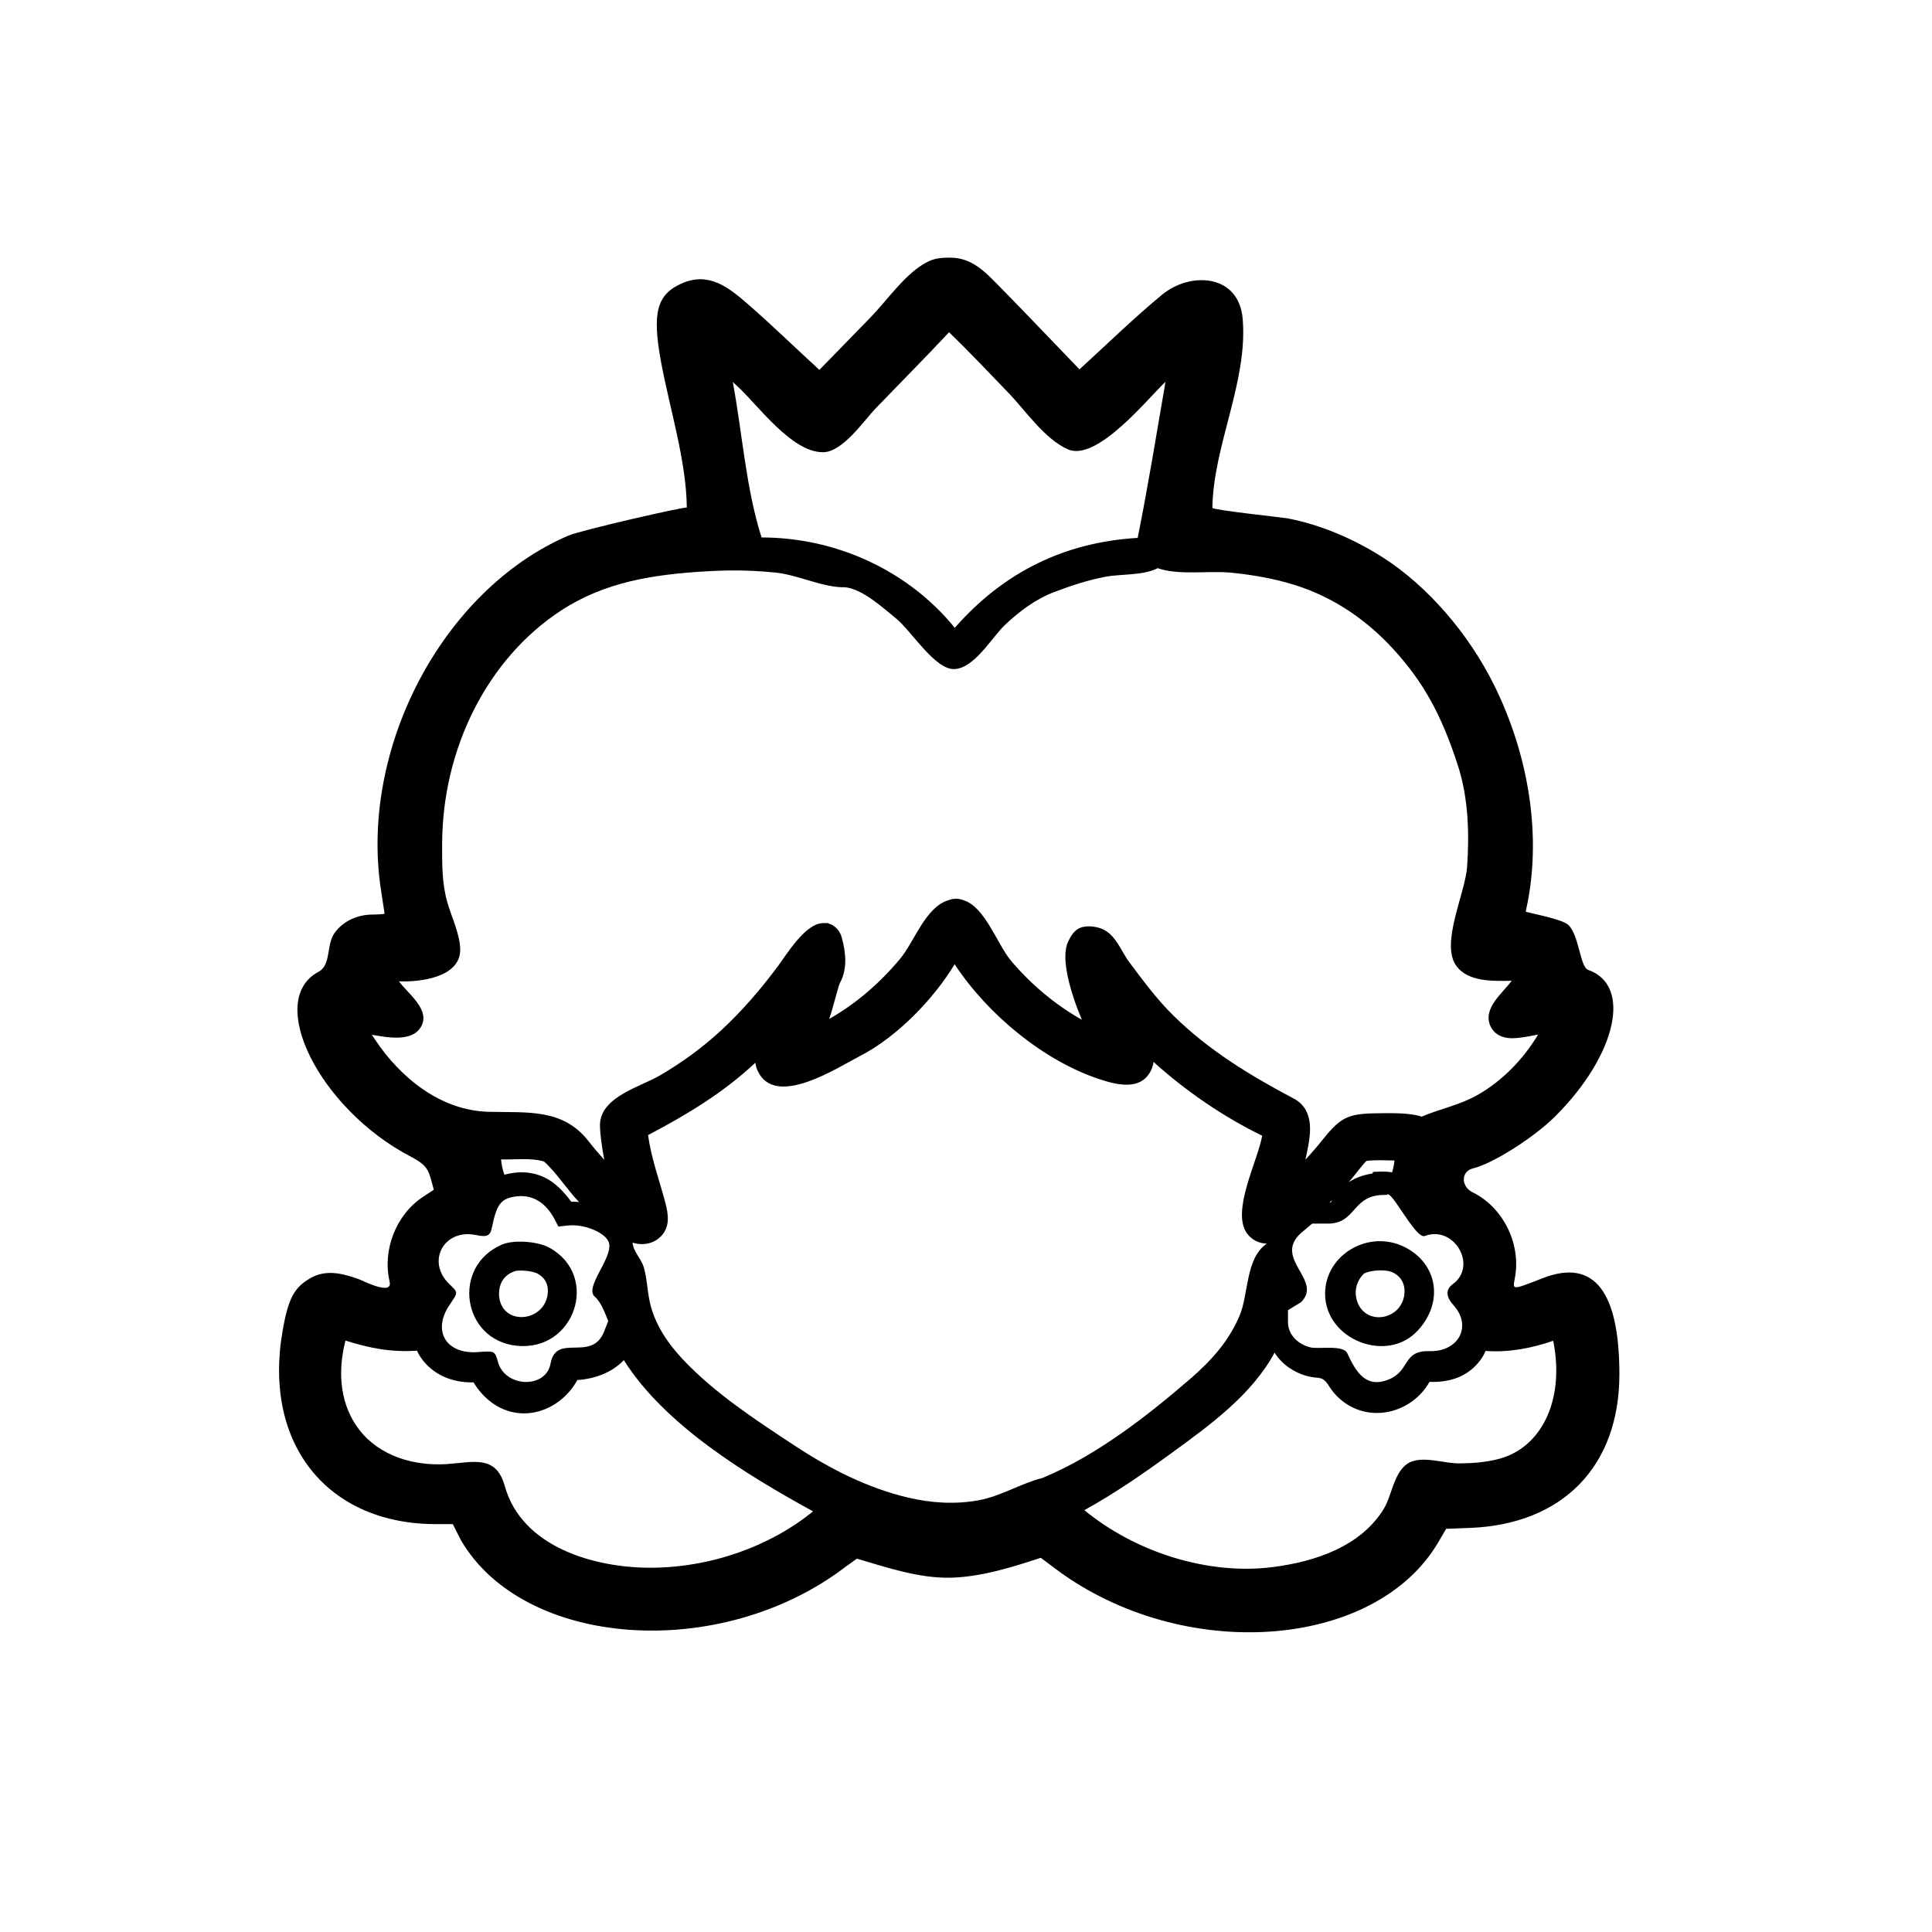 <?xml version="1.0" encoding="utf-8"?>
<!-- Generator: Adobe Illustrator 16.0.0, SVG Export Plug-In . SVG Version: 6.00 Build 0)  -->
<!DOCTYPE svg PUBLIC "-//W3C//DTD SVG 1.1//EN" "http://www.w3.org/Graphics/SVG/1.1/DTD/svg11.dtd">
<svg version="1.1" id="Layer_1" xmlns="http://www.w3.org/2000/svg" xmlns:xlink="http://www.w3.org/1999/xlink" x="0px" y="0px"
	 width="90px" height="90px" viewBox="0 0 90 90" enable-background="new 0 0 90 90" xml:space="preserve">
<g>
	<path d="M71.876,59.539c-1.476,0.572-1.415,0.572-1.304-0.021c0.292-1.576-0.552-3.279-1.967-3.973
		c-0.56-0.275-0.552-0.981,0.014-1.117c0.911-0.218,2.825-1.427,3.814-2.41c2.869-2.853,3.61-6.118,1.551-6.836
		c-0.392-0.137-0.42-1.671-0.948-2.114c-0.327-0.274-1.971-0.573-1.964-0.6c0.804-3.509,0.113-7.354-1.469-10.55
		c-1.198-2.421-3.119-4.628-5.167-5.939c-1.348-0.863-2.885-1.53-4.461-1.833c-0.16-0.031-3.499-0.39-3.498-0.487
		c0.045-2.92,1.655-5.864,1.413-8.794c-0.174-2.126-2.454-2.213-3.755-1.137c-1.33,1.099-2.575,2.315-3.848,3.479
		c-1.22-1.26-2.422-2.537-3.653-3.786c-0.718-0.729-1.327-1.422-2.397-1.42c-0.425,0-0.702,0.047-0.948,0.159
		c-1.042,0.473-1.937,1.801-2.712,2.6c-0.801,0.826-1.604,1.649-2.407,2.471c-1.098-1.007-2.168-2.047-3.289-3.028
		c-0.936-0.819-1.854-1.552-3.108-1.006c-1.179,0.514-1.406,1.369-0.976,3.682c0.402,2.161,1.171,4.577,1.198,6.767
		c-0.001-0.073-4.93,1.05-5.525,1.307c-5.857,2.525-9.759,9.944-8.714,16.566c0.087,0.55,0.159,1.018,0.159,1.04
		s-0.26,0.042-0.579,0.045c-0.676,0.006-1.34,0.292-1.744,0.847c-0.409,0.561-0.151,1.498-0.754,1.818
		c-2.489,1.321,0.043,6.396,4.298,8.612c0.853,0.444,0.837,0.676,1.072,1.542l-0.503,0.331c-1.251,0.822-1.899,2.466-1.556,3.945
		c0.161,0.69-1.242-0.042-1.45-0.116c-0.758-0.267-1.521-0.463-2.255-0.033c-0.726,0.425-1.014,0.902-1.284,2.471
		C12.253,67.282,15.26,71,20.315,71h0.779l0.374,0.741c2.931,5.045,12.111,5.7,17.939,1.233l0.51-0.366
		c1.375,0.407,2.897,0.917,4.341,0.888c1.405-0.027,2.901-0.488,4.225-0.929l0.716,0.537c5.906,4.398,14.875,3.756,17.812-1.277
		l0.356-0.609l1.095-0.041c4.338-0.164,6.976-2.873,6.975-7.162C75.435,60.124,74.24,58.622,71.876,59.539z M34.385,18.024
		c0.952,0.888,2.498,3.043,3.95,3.043c0.92,0,1.905-1.473,2.477-2.065c1.134-1.174,2.283-2.335,3.4-3.525
		c0.94,0.911,1.841,1.864,2.749,2.806c0.811,0.84,1.688,2.156,2.78,2.646c1.362,0.61,3.778-2.426,4.552-3.142
		c-0.417,2.424-0.812,4.857-1.295,7.27c-3.438,0.204-6.261,1.615-8.52,4.189c-2.185-2.686-5.548-4.209-9.001-4.209
		c-0.731-2.286-0.899-4.885-1.341-7.244C34.231,17.88,34.316,17.959,34.385,18.024z M17.46,48.412
		C17.41,48.336,18.614,50.151,17.46,48.412c-0.05-0.076-0.096-0.146-0.138-0.21c0.657,0.114,1.84,0.36,2.275-0.346
		c0.497-0.806-0.604-1.571-1.01-2.141c0.942,0.039,2.837-0.169,2.85-1.454c0.008-0.702-0.395-1.526-0.589-2.193
		c-0.262-0.9-0.253-1.779-0.252-2.711c0-4.492,2.117-8.671,5.526-10.907c2.05-1.345,4.315-1.688,6.724-1.832
		c1.173-0.07,2.122-0.06,3.288,0.056c1.039,0.103,2.22,0.711,3.231,0.682c0.825,0.082,1.773,0.969,2.383,1.459
		c0.676,0.544,1.786,2.353,2.677,2.353c0.951,0,1.775-1.477,2.391-2.057c0.671-0.631,1.424-1.203,2.293-1.531
		c0.778-0.294,1.562-0.555,2.38-0.711c0.713-0.136,1.781-0.052,2.438-0.401c1.007,0.348,2.376,0.105,3.442,0.212
		c0.99,0.099,1.976,0.27,2.927,0.565c1.816,0.566,3.37,1.629,4.645,3.032c1.381,1.521,2.216,3.035,2.979,5.401
		c0.482,1.493,0.533,3.163,0.422,4.716c-0.087,1.216-1.242,3.545-0.512,4.584c0.549,0.783,1.75,0.721,2.59,0.711
		c-0.427,0.585-1.365,1.28-0.989,2.111c0.096,0.211,0.354,0.565,1.011,0.565c0.263,0,0.605-0.048,1.207-0.171
		c-0.675,1.138-1.678,2.174-2.836,2.824c-0.846,0.475-1.729,0.63-2.603,1.006c-0.003-0.001-0.006-0.003-0.01-0.004l-0.014-0.021
		c-0.567-0.149-1.154-0.146-1.737-0.141c-1.573,0.003-1.925,0.094-2.825,1.221c-0.258,0.326-0.531,0.64-0.814,0.943
		c0.063-0.271,0.109-0.5,0.143-0.699c0.083-0.491,0.28-1.64-0.683-2.146c-2.04-1.083-3.94-2.229-5.602-3.861
		c-0.78-0.767-1.403-1.618-2.057-2.487c-0.399-0.53-0.635-1.315-1.302-1.569c-0.314-0.121-0.795-0.17-1.095,0.014
		c-0.22,0.137-0.354,0.374-0.461,0.602c-0.346,0.729,0.08,2.291,0.644,3.627c-1.249-0.703-2.371-1.651-3.296-2.743
		c-0.637-0.751-1.208-2.505-2.201-2.819c-0.236-0.096-0.472-0.099-0.709-0.009c-1.075,0.308-1.595,1.937-2.264,2.737
		c-0.931,1.115-2.039,2.082-3.301,2.798c0.161-0.434,0.425-1.537,0.498-1.669c0.365-0.664,0.277-1.442,0.088-2.129
		c-0.076-0.277-0.246-0.475-0.479-0.599L38.555,43h-0.198c-0.838,0-1.704,1.451-2.128,2.021c-0.786,1.055-1.641,2.053-2.606,2.95
		c-0.882,0.819-1.855,1.53-2.896,2.135c-0.875,0.509-2.6,0.951-2.767,2.132c-0.044,0.313,0.055,1.068,0.188,1.791
		c-0.262-0.29-0.514-0.589-0.754-0.896c-1.197-1.516-2.874-1.292-4.638-1.341C20.528,51.731,18.657,50.216,17.46,48.412z
		 M67.71,60.801c0.627,0.694,0.181,0.201,0.001,0.002c0.878,0.975,0.24,2.179-1.135,2.14c-1.228-0.035-0.884,0.883-1.84,1.299
		c-1.1,0.479-1.575-0.336-1.975-1.204c-0.185-0.401-1.337-0.183-1.702-0.269C60.462,62.627,60,62.176,60,61.589v-0.557l0.598-0.364
		c1.063-1.02-1.308-2.02-0.005-3.218L61.127,57h0.742c1.253,0,1.127-1.215,2.407-1.327c0.176-0.015,0.324-0.004,0.328-0.011
		c0.188-0.313,1.335,2.08,1.77,1.915c1.359-0.517,2.471,1.382,1.311,2.236C67.338,60.066,67.347,60.4,67.71,60.801z M61.942,56.018
		c0.038-0.039,0.077-0.078,0.115-0.117c-0.022,0.04-0.042,0.079-0.06,0.116C61.979,56.018,61.959,56.018,61.942,56.018z
		 M62.833,55.067c0.281-0.319,0.527-0.679,0.821-0.987c0.426-0.055,0.875-0.024,1.305-0.02c-0.011,0.149-0.043,0.325-0.11,0.555
		c-0.277-0.057-0.6-0.037-0.88-0.024l-0.044,0.077C63.472,54.738,63.115,54.885,62.833,55.067z M27.709,60.406
		C27.739,60.432,27.729,60.424,27.709,60.406c0.304,0.267,0.471,0.762,0.625,1.131l-0.188,0.482c-0.58,1.479-2.234,0.039-2.5,1.504
		c-0.213,1.18-2.117,1.121-2.449-0.076c-0.143-0.517-0.149-0.521-0.933-0.462c-1.479,0.11-2.14-0.979-1.328-2.187
		c0.416-0.62,0.417-0.573-0.013-0.991c-1.079-1.049-0.239-2.582,1.247-2.275c0.529,0.109,0.666,0.044,0.748-0.361
		c0.213-1.046,0.407-1.315,1.029-1.424c0.806-0.142,1.465,0.232,1.903,1.079l0.16,0.31l0.453-0.048
		c0.776-0.083,1.791,0.352,1.908,0.818C28.549,58.617,27.205,59.968,27.709,60.406z M23.342,54.01
		c0.632,0.018,1.395-0.084,1.999,0.097c0.604,0.542,1.068,1.301,1.633,1.888c-0.122-0.013-0.243-0.018-0.365-0.016
		c-0.17-0.235-0.379-0.471-0.546-0.634c-0.714-0.698-1.611-0.881-2.567-0.622C23.405,54.467,23.358,54.214,23.342,54.01z
		 M30.287,73.031c-2.606,0-5.982-0.963-6.771-3.802c-0.41-1.476-1.472-1.109-2.68-1.028c-1.528,0.103-3.142-0.353-4.107-1.607
		c-0.824-1.071-1.05-2.542-0.635-4.146c1.111,0.357,2.164,0.557,3.333,0.47c0.007,0.017,0.012,0.033,0.02,0.049
		c0.305,0.615,0.861,1.061,1.509,1.273c0.355,0.116,0.731,0.165,1.104,0.158c0.2,0.328,0.452,0.626,0.753,0.867
		c1.394,1.115,3.26,0.512,4.082-0.977c0.796-0.053,1.606-0.338,2.165-0.928c1.909,3.031,5.719,5.345,8.814,7.045
		C35.847,72.058,33.064,73.031,30.287,73.031z M48.563,68.849c-1.029,0.26-1.926,0.85-2.994,1.043
		c-1.089,0.197-2.196,0.124-3.27-0.129c-1.885-0.446-3.617-1.33-5.228-2.386c-1.802-1.183-3.758-2.459-5.243-4.032
		c-0.72-0.762-1.342-1.673-1.563-2.714c-0.11-0.519-0.124-1.049-0.265-1.563c-0.119-0.435-0.512-0.773-0.53-1.182
		c0.459,0.148,0.963,0.062,1.311-0.285c0.444-0.445,0.358-1.03,0.208-1.595c-0.284-1.067-0.645-2.024-0.8-3.129
		c1.808-0.951,3.5-1.966,4.999-3.372c0.017,0.148,0.059,0.272,0.101,0.365c0.808,1.786,3.703-0.128,4.772-0.676
		c1.703-0.871,3.431-2.648,4.41-4.276c1.561,2.375,4.165,4.483,6.681,5.333c0.81,0.273,1.996,0.602,2.471-0.398
		c0.063-0.132,0.098-0.262,0.112-0.387c1.486,1.347,3.251,2.558,5.062,3.439c-0.187,1.133-1.471,3.539-0.696,4.566
		c0.216,0.286,0.546,0.453,0.909,0.461c-0.998,0.692-0.835,2.351-1.269,3.367c-0.509,1.194-1.321,2.092-2.298,2.937
		c-1.979,1.709-4.349,3.556-6.792,4.573C48.656,68.81,48.636,68.819,48.563,68.849z M69.765,67.977
		c-0.587,0.145-1.201,0.193-1.804,0.193c-0.659,0-1.479-0.295-2.119-0.112c-0.887,0.254-0.964,1.545-1.373,2.218
		c-1.073,1.768-3.219,2.474-5.164,2.723c-3.054,0.393-6.431-0.708-8.792-2.65c1.429-0.788,2.765-1.715,4.083-2.675
		c1.769-1.289,3.71-2.69,4.778-4.66c0.347,0.546,0.903,0.924,1.524,1.091c0.556,0.149,0.691-0.05,1.008,0.458
		c0.205,0.328,0.477,0.612,0.799,0.826c1.334,0.887,3.12,0.343,3.887-1.016c0.96,0.03,1.802-0.24,2.387-1.038
		c0.089-0.122,0.163-0.258,0.224-0.402c1.083,0.076,2.132-0.123,3.153-0.475c0.008,0.046,0.017,0.091,0.024,0.135
		C72.869,65.265,71.792,67.479,69.765,67.977z"/>
	<path d="M25.583,58.118c-0.542-0.296-1.654-0.371-2.187-0.146c-2.372,0.999-1.88,4.451,0.671,4.718
		C26.787,62.974,27.966,59.418,25.583,58.118z M25.491,60.41c-0.274,1.196-2.071,1.315-2.235,0.02
		c-0.021-0.165-0.08-0.991,0.792-1.231c0.288-0.029,0.674,0.002,0.948,0.109C25.604,59.602,25.545,60.176,25.491,60.41z"/>
	<path d="M65.445,58.098c0.385,0.195,0.738,0.375-0.001-0.001c-0.872-0.442-0.419-0.212-0.001,0
		c-1.676-0.849-3.719,0.348-3.715,2.177c0.005,2.124,2.861,3.264,4.306,1.719C67.26,60.681,66.988,58.883,65.445,58.098z
		 M65.389,60.47C65.314,60.761,65.366,60.559,65.389,60.47c-0.267,1.034-1.735,1.252-2.148,0.208c-0.146-0.37-0.142-0.915,0.3-1.352
		c0.351-0.167,1.038-0.219,1.39-0.027c0.615,0.34,0.508,0.979,0.459,1.169C65.399,60.431,65.403,60.414,65.389,60.47z"/>
</g>
</svg>
